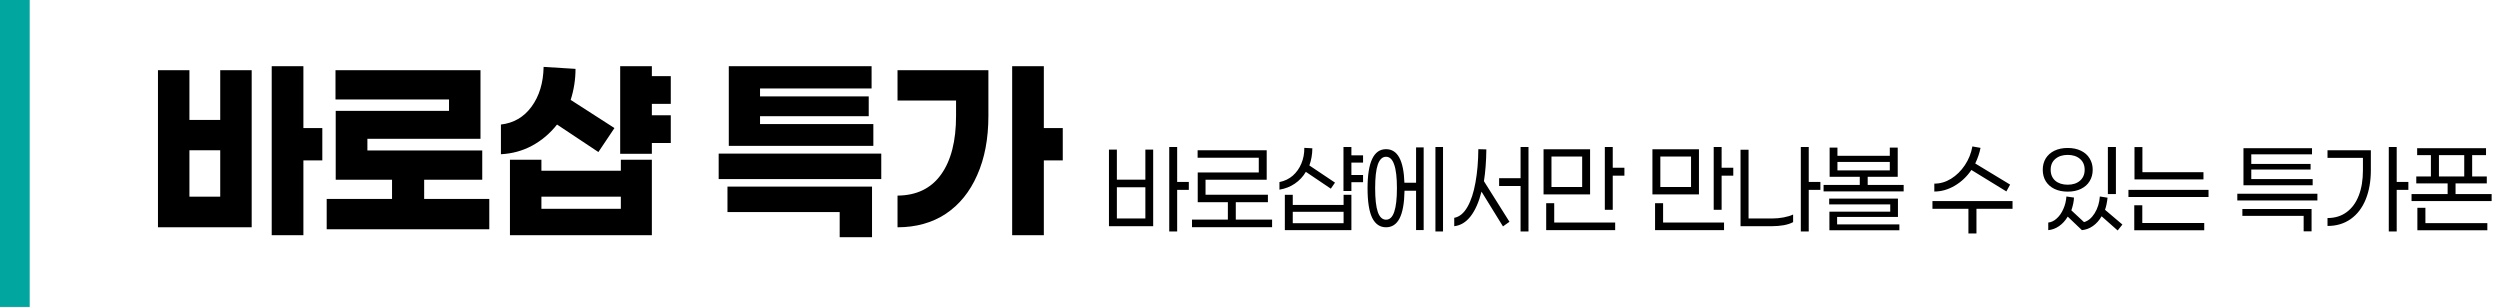 <svg width="505" height="62" viewBox="0 0 505 62" fill="none" xmlns="http://www.w3.org/2000/svg">
<rect width="6" height="62" fill="#01A69F"/>
<path d="M61.286 32.4V47.511H54.886V13.378H61.286V25.867H65.108V32.4H61.286ZM50.841 14.178V45.911H31.908V14.178H38.263V24.222H44.486V14.178H50.841ZM44.486 30.356H38.263V39.733H44.486V30.356ZM98.836 46.311H65.992V40.178H79.192V36.311H67.814V22.4H90.703V20.089H67.77V14.178H97.059V28.044H74.214V30.4H97.414V36.311H85.681V40.178H98.836V46.311ZM131.676 23.289H135.498V28.889H131.676V31.067H125.276V13.378H131.676V15.378H135.498V20.978H131.676V23.289ZM112.521 25.156C111.128 26.933 109.454 28.356 107.498 29.422C105.572 30.459 103.469 31.037 101.187 31.156V25.156C103.765 24.859 105.824 23.659 107.365 21.556C108.935 19.422 109.75 16.741 109.81 13.511L116.254 13.911C116.254 16.044 115.928 18.133 115.276 20.178L124.121 25.867L120.876 30.711L112.521 25.156ZM131.676 32.267V47.511H103.01V32.267H109.365V34.489H125.41V32.267H131.676ZM125.41 39.733H109.365V42.178H125.41V39.733ZM147.216 29.467V13.378H176.061V17.867H153.527V19.467H175.483V23.467H153.527V25.067H176.416V29.467H147.216ZM178.016 36.178H145.172V31.022H178.016V36.178ZM176.149 37.689V47.911H169.616V42.844H146.949V37.689H176.149ZM210.856 32.4V47.511H204.456V13.378H210.856V25.867H214.678V32.4H210.856ZM199.656 14.178V23.422C199.656 28.015 198.9 32 197.389 35.378C195.908 38.756 193.789 41.363 191.034 43.2C188.278 45.007 185.034 45.911 181.3 45.911V39.511C185.152 39.481 188.086 38.059 190.1 35.244C192.115 32.43 193.123 28.489 193.123 23.422V20.311H181.3V14.178H199.656Z" fill="black"/>
<path d="M237.787 38.356V46.756H236.187V29.689H237.787V36.756H240.142V38.356H237.787ZM232.942 30.222V45.689H224.009V30.222H225.609V36.289H231.364V30.222H232.942ZM231.364 37.822H225.609V44.133H231.364V37.822ZM256.962 45.889H240.784V44.356H248.029V40.844H241.94V34.844H254.273V31.867H241.918V30.356H255.873V36.311H243.518V39.333H256.118V40.844H249.629V44.356H256.962V45.889ZM272.982 35.356H275.338V36.8H272.982V38.578H271.382V29.689H272.982V31.378H275.338V32.844H272.982V35.356ZM263.782 34.711C263.219 35.674 262.478 36.467 261.56 37.089C260.656 37.711 259.619 38.118 258.449 38.311V36.778C259.486 36.57 260.382 36.141 261.138 35.489C261.893 34.822 262.471 34.007 262.871 33.044C263.286 32.067 263.486 31.007 263.471 29.867L265.093 29.956C265.093 31.141 264.893 32.296 264.493 33.422L269.671 36.889L268.826 38.111L263.782 34.711ZM272.982 39.356V46.489H259.538V39.356H261.138V41.4H271.404V39.356H272.982ZM271.404 42.778H261.138V45.089H271.404V42.778ZM291.491 46.756H289.957V29.689H291.491V46.756ZM287.58 29.778V46.467H286.046V38.533H283.713C283.669 41.037 283.335 42.896 282.713 44.111C282.091 45.311 281.18 45.911 279.98 45.911C278.75 45.911 277.817 45.274 277.18 44C276.557 42.711 276.246 40.718 276.246 38.022C276.246 32.763 277.491 30.133 279.98 30.133C282.306 30.133 283.543 32.393 283.691 36.911H286.046V29.778H287.58ZM279.98 44.378C280.72 44.378 281.269 43.859 281.624 42.822C281.994 41.77 282.18 40.17 282.18 38.022C282.18 35.874 281.994 34.282 281.624 33.244C281.269 32.193 280.72 31.667 279.98 31.667C279.239 31.667 278.683 32.193 278.313 33.244C277.957 34.282 277.78 35.874 277.78 38.022C277.78 40.17 277.957 41.77 278.313 42.822C278.683 43.859 279.239 44.378 279.98 44.378ZM308.755 46.756H307.155V37.578H302.822V36H307.155V29.689H308.755V46.756ZM300.244 30.178C300.214 32.593 300.051 34.733 299.755 36.6L304.911 44.8L303.6 45.733L299.266 38.711C298.733 40.815 298 42.474 297.066 43.689C296.133 44.889 295.029 45.556 293.755 45.689V44C294.807 43.807 295.696 43.074 296.422 41.8C297.148 40.526 297.688 38.882 298.044 36.867C298.414 34.837 298.607 32.593 298.622 30.133L300.244 30.178ZM328.131 35.489H325.775V42.378H324.175V29.689H325.775V33.889H328.131V35.489ZM311.797 39.267V30.156H321.197V39.267H311.797ZM313.397 31.622V37.778H319.597V31.622H313.397ZM326.264 44.956V46.489H312.331V41.044H313.953V44.956H326.264ZM350.123 35.489H347.767V42.378H346.167V29.689H347.767V33.889H350.123V35.489ZM333.789 39.267V30.156H343.189V39.267H333.789ZM335.389 31.622V37.778H341.589V31.622H335.389ZM348.256 44.956V46.489H334.323V41.044H335.945V44.956H348.256ZM365.365 38.356V46.756H363.765V29.689H365.365V36.756H367.72V38.356H365.365ZM358.009 44.133C358.78 44.133 359.55 44.059 360.32 43.911C361.091 43.763 361.72 43.57 362.209 43.333V44.867C361.735 45.133 361.113 45.341 360.343 45.489C359.572 45.622 358.787 45.689 357.987 45.689H351.587V30.244H353.209V44.133H358.009ZM384.54 38.667H368.362V37.356H375.674V35.711H369.585V29.822H371.162V31.467H381.74V29.822H383.34V35.711H377.274V37.356H384.54V38.667ZM381.74 34.422V32.711H371.162V34.422H381.74ZM383.674 45.333V46.511H369.54V42.756H381.829V41.289H369.496V40.111H383.385V43.822H371.096V45.333H383.674ZM398.221 34.333C397.318 35.667 396.199 36.726 394.866 37.511C393.532 38.296 392.155 38.689 390.732 38.689V37.089C391.888 37.104 393.014 36.778 394.11 36.111C395.207 35.43 396.14 34.511 396.91 33.356C397.681 32.2 398.184 30.941 398.421 29.578L400.066 29.867C399.873 30.874 399.518 31.926 398.999 33.022L406.044 37.289L405.288 38.667L398.221 34.333ZM399.244 42.178V47.156H397.621V42.178H390.355V40.622H406.532V42.178H399.244ZM425.791 39.2V29.689H427.414V39.2H425.791ZM422.725 34.289C422.725 35.163 422.517 35.933 422.102 36.6C421.702 37.267 421.117 37.785 420.347 38.156C419.591 38.526 418.702 38.711 417.68 38.711C416.658 38.711 415.762 38.526 414.991 38.156C414.236 37.785 413.651 37.267 413.236 36.6C412.836 35.933 412.636 35.163 412.636 34.289C412.636 33.43 412.836 32.667 413.236 32C413.651 31.333 414.236 30.815 414.991 30.444C415.762 30.074 416.658 29.889 417.68 29.889C418.702 29.889 419.591 30.074 420.347 30.444C421.117 30.815 421.702 31.333 422.102 32C422.517 32.667 422.725 33.43 422.725 34.289ZM414.236 34.289C414.236 35.222 414.547 35.963 415.169 36.511C415.806 37.044 416.643 37.311 417.68 37.311C418.702 37.311 419.525 37.044 420.147 36.511C420.784 35.963 421.102 35.222 421.102 34.289C421.102 33.356 420.784 32.622 420.147 32.089C419.525 31.556 418.702 31.289 417.68 31.289C416.658 31.289 415.828 31.556 415.191 32.089C414.554 32.622 414.236 33.356 414.236 34.289ZM424.525 43.689C424.065 44.489 423.488 45.141 422.791 45.644C422.095 46.133 421.347 46.415 420.547 46.489L417.68 43.756C417.206 44.556 416.628 45.193 415.947 45.667C415.265 46.141 414.532 46.415 413.747 46.489V44.956C414.354 44.896 414.925 44.622 415.458 44.133C416.006 43.644 416.451 43.007 416.791 42.222C417.147 41.437 417.354 40.593 417.414 39.689L418.947 39.911C418.917 40.667 418.739 41.526 418.414 42.489L420.969 44.867C421.799 44.644 422.517 44.044 423.125 43.067C423.732 42.089 424.08 40.963 424.169 39.689L425.725 39.933C425.621 40.896 425.451 41.711 425.214 42.378L428.725 45.356L427.769 46.556L424.525 43.689ZM445.1 34.778V36.244H431.167V29.711H432.767V34.778H445.1ZM429.945 39.8V38.356H446.122V39.8H429.945ZM445.256 45.044V46.511H431.122V41.467H432.745V45.044H445.256ZM453.181 37.422V29.933H467.026V31.178H454.759V33.111H466.737V34.244H454.759V36.178H467.159V37.422H453.181ZM468.114 40.489H451.937V39.133H468.114V40.489ZM466.937 42.222V46.733H465.337V43.6H452.959V42.222H466.937ZM484.134 38.356V46.756H482.534V29.689H484.134V36.756H486.49V38.356H484.134ZM478.912 30.356V34.356C478.912 36.607 478.564 38.585 477.868 40.289C477.171 41.993 476.164 43.311 474.845 44.244C473.527 45.178 471.964 45.644 470.157 45.644V44.044C471.653 44.044 472.934 43.652 474.001 42.867C475.083 42.081 475.905 40.963 476.468 39.511C477.031 38.059 477.312 36.363 477.312 34.422V31.889H470.157V30.356H478.912ZM503.31 40.622H487.132V39.2H494.421V37.044H488.088V35.644H491.043V31.333H488.265V29.933H502.176V31.333H499.376V35.644H502.332V37.044H496.021V39.2H503.31V40.622ZM497.776 35.644V31.333H492.665V35.644H497.776ZM502.443 45.067V46.511H488.31V41.978H489.932V45.067H502.443Z" fill="black"/>
</svg>

